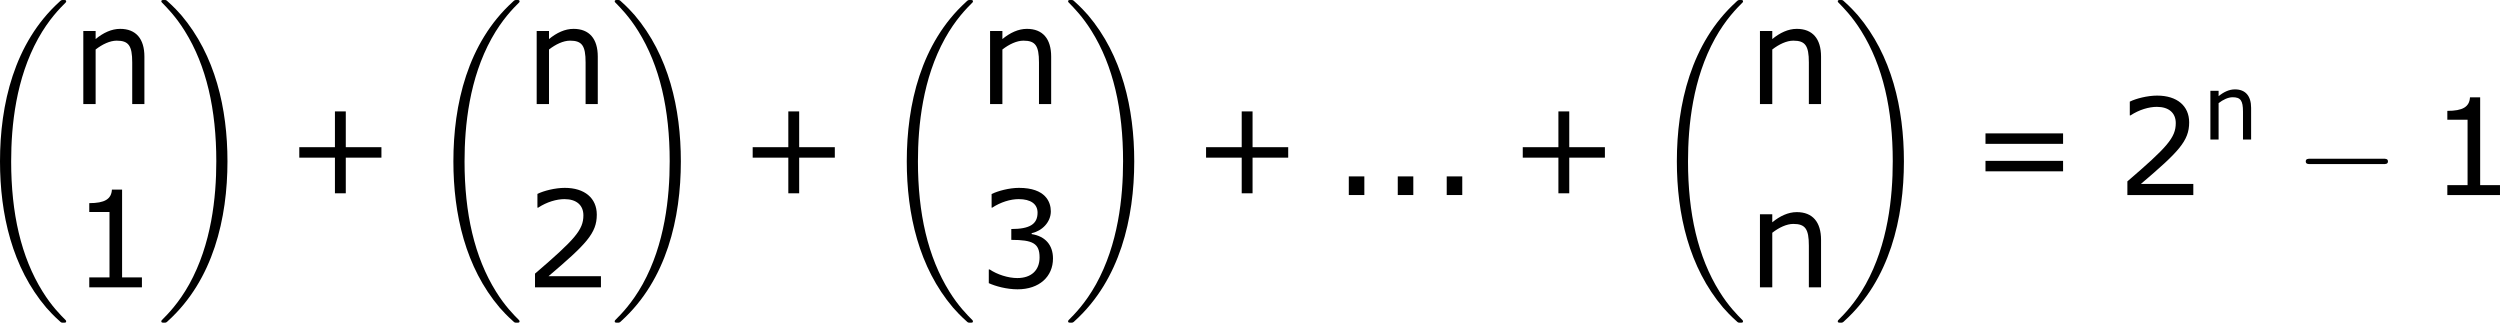 <?xml version='1.0' encoding='UTF-8'?>
<!-- Generated by CodeCogs with dvisvgm 3.2.2 -->
<svg version='1.1' xmlns='http://www.w3.org/2000/svg' xmlns:xlink='http://www.w3.org/1999/xlink' width='251.086pt' height='32.409pt' viewBox='-.25 -.228 251.086 32.409'>
<defs>
<path id='g1-0' d='M7.878-2.75C8.082-2.75 8.297-2.75 8.297-2.989S8.082-3.228 7.878-3.228H1.411C1.207-3.228 .992-3.228 .992-2.989S1.207-2.75 1.411-2.75H7.878Z'/>
<use id='g5-43' xlink:href='#g3-43' transform='scale(1.5)'/>
<use id='g5-46' xlink:href='#g3-46' transform='scale(1.5)'/>
<use id='g5-49' xlink:href='#g3-49' transform='scale(1.5)'/>
<use id='g5-50' xlink:href='#g3-50' transform='scale(1.5)'/>
<use id='g5-51' xlink:href='#g3-51' transform='scale(1.5)'/>
<use id='g5-61' xlink:href='#g3-61' transform='scale(1.5)'/>
<use id='g5-110' xlink:href='#g3-110' transform='scale(1.5)'/>
<path id='g3-43' d='M5.685-2.215V-2.835H3.573V-4.955H2.93V-2.835H.818V-2.215H2.93V-.103H3.573V-2.215H5.685Z'/>
<path id='g3-46' d='M1.906 0V-1.104H.985V0H1.906Z'/>
<path id='g3-49' d='M4.2 0V-.588H3.025V-5.789H2.422C2.39-5.225 1.993-4.987 1.08-4.987V-4.462H2.279V-.588H1.08V0H4.2Z'/>
<path id='g3-50' d='M4.534 0V-.659H1.429C3.66-2.557 4.288-3.2 4.288-4.304C4.288-5.28 3.573-5.892 2.39-5.892C1.818-5.892 1.135-5.717 .77-5.534V-4.717H.81C1.326-5.058 1.906-5.225 2.374-5.225C3.081-5.225 3.494-4.867 3.494-4.264C3.494-3.398 2.986-2.835 .627-.81V0H4.534Z'/>
<path id='g3-51' d='M4.455-1.707C4.455-2.501 4.002-3.025 3.192-3.152V-3.208C3.803-3.335 4.327-3.859 4.327-4.502C4.327-5.042 4.026-5.892 2.438-5.892C1.866-5.892 1.183-5.709 .818-5.526V-4.717H.85C1.342-5.042 1.93-5.225 2.422-5.225C3.144-5.225 3.541-4.931 3.541-4.423C3.541-3.74 3.073-3.454 1.985-3.454V-2.811C3.271-2.811 3.66-2.596 3.66-1.771C3.66-1 3.16-.548 2.342-.548C1.787-.548 1.143-.762 .707-1.056H.651V-.246C1.048-.064 1.715 .119 2.358 .119C3.645 .119 4.455-.635 4.455-1.707Z'/>
<path id='g3-61' d='M5.55-3.033V-3.653H.953V-3.033H5.55ZM5.55-1.405V-2.025H.953V-1.405H5.55Z'/>
<path id='g3-110' d='M4.335 0V-2.811C4.335-3.867 3.835-4.455 2.898-4.455C2.39-4.455 1.898-4.224 1.445-3.851V-4.327H.715V0H1.445V-3.232C1.842-3.541 2.295-3.756 2.692-3.756C3.398-3.756 3.613-3.462 3.613-2.469V0H4.335Z'/>
<path id='g0-18' d='M8.369 28.083C8.369 28.035 8.345 28.011 8.321 27.975C7.878 27.533 7.077 26.732 6.276 25.441C4.352 22.356 3.479 18.471 3.479 13.868C3.479 10.652 3.909 6.504 5.882 2.941C6.826 1.243 7.807 .263 8.333-.263C8.369-.299 8.369-.323 8.369-.359C8.369-.478 8.285-.478 8.118-.478S7.926-.478 7.747-.299C3.742 3.347 2.487 8.823 2.487 13.856C2.487 18.554 3.563 23.289 6.599 26.863C6.838 27.138 7.293 27.628 7.783 28.059C7.926 28.202 7.95 28.202 8.118 28.202S8.369 28.202 8.369 28.083Z'/>
<path id='g0-19' d='M6.3 13.868C6.3 9.17 5.224 4.435 2.188 .861C1.949 .586 1.494 .096 1.004-.335C.861-.478 .837-.478 .669-.478C.526-.478 .418-.478 .418-.359C.418-.311 .466-.263 .49-.239C.909 .191 1.71 .992 2.511 2.283C4.435 5.368 5.308 9.253 5.308 13.856C5.308 17.072 4.878 21.22 2.905 24.783C1.961 26.481 .968 27.473 .466 27.975C.442 28.011 .418 28.047 .418 28.083C.418 28.202 .526 28.202 .669 28.202C.837 28.202 .861 28.202 1.04 28.023C5.045 24.377 6.3 18.901 6.3 13.868Z'/>
</defs>
<g id='page1' transform='matrix(1.13 0 0 1.13 -66.807 -61.02)'>
<use x='56.413' y='54.276' xlink:href='#g0-18'/>
<use x='65.232' y='63.046' xlink:href='#g5-110'/>
<use x='65.214' y='79.334' xlink:href='#g5-49'/>
<use x='72.817' y='54.276' xlink:href='#g0-19'/>
<use x='84.274' y='71.133' xlink:href='#g5-43'/>
<use x='96.71' y='54.276' xlink:href='#g0-18'/>
<use x='105.528' y='63.046' xlink:href='#g5-110'/>
<use x='105.511' y='79.334' xlink:href='#g5-50'/>
<use x='113.114' y='54.276' xlink:href='#g0-19'/>
<use x='124.571' y='71.133' xlink:href='#g5-43'/>
<use x='137.007' y='54.276' xlink:href='#g0-18'/>
<use x='145.825' y='63.046' xlink:href='#g5-110'/>
<use x='145.807' y='79.334' xlink:href='#g5-51'/>
<use x='153.411' y='54.276' xlink:href='#g0-19'/>
<use x='164.868' y='71.133' xlink:href='#g5-43'/>
<use x='177.304' y='71.133' xlink:href='#g5-46'/>
<use x='181.656' y='71.133' xlink:href='#g5-46'/>
<use x='186.007' y='71.133' xlink:href='#g5-46'/>
<use x='193.016' y='71.133' xlink:href='#g5-43'/>
<use x='205.452' y='54.276' xlink:href='#g0-18'/>
<use x='214.252' y='63.046' xlink:href='#g5-110'/>
<use x='214.252' y='79.334' xlink:href='#g5-110'/>
<use x='221.82' y='54.276' xlink:href='#g0-19'/>
<use x='233.941' y='71.133' xlink:href='#g5-61'/>
<use x='247.041' y='71.133' xlink:href='#g5-50'/>
<use x='254.644' y='66.197' xlink:href='#g3-110'/>
<use x='262.844' y='71.133' xlink:href='#g1-0'/>
<use x='274.799' y='71.133' xlink:href='#g5-49'/>
</g>
</svg>